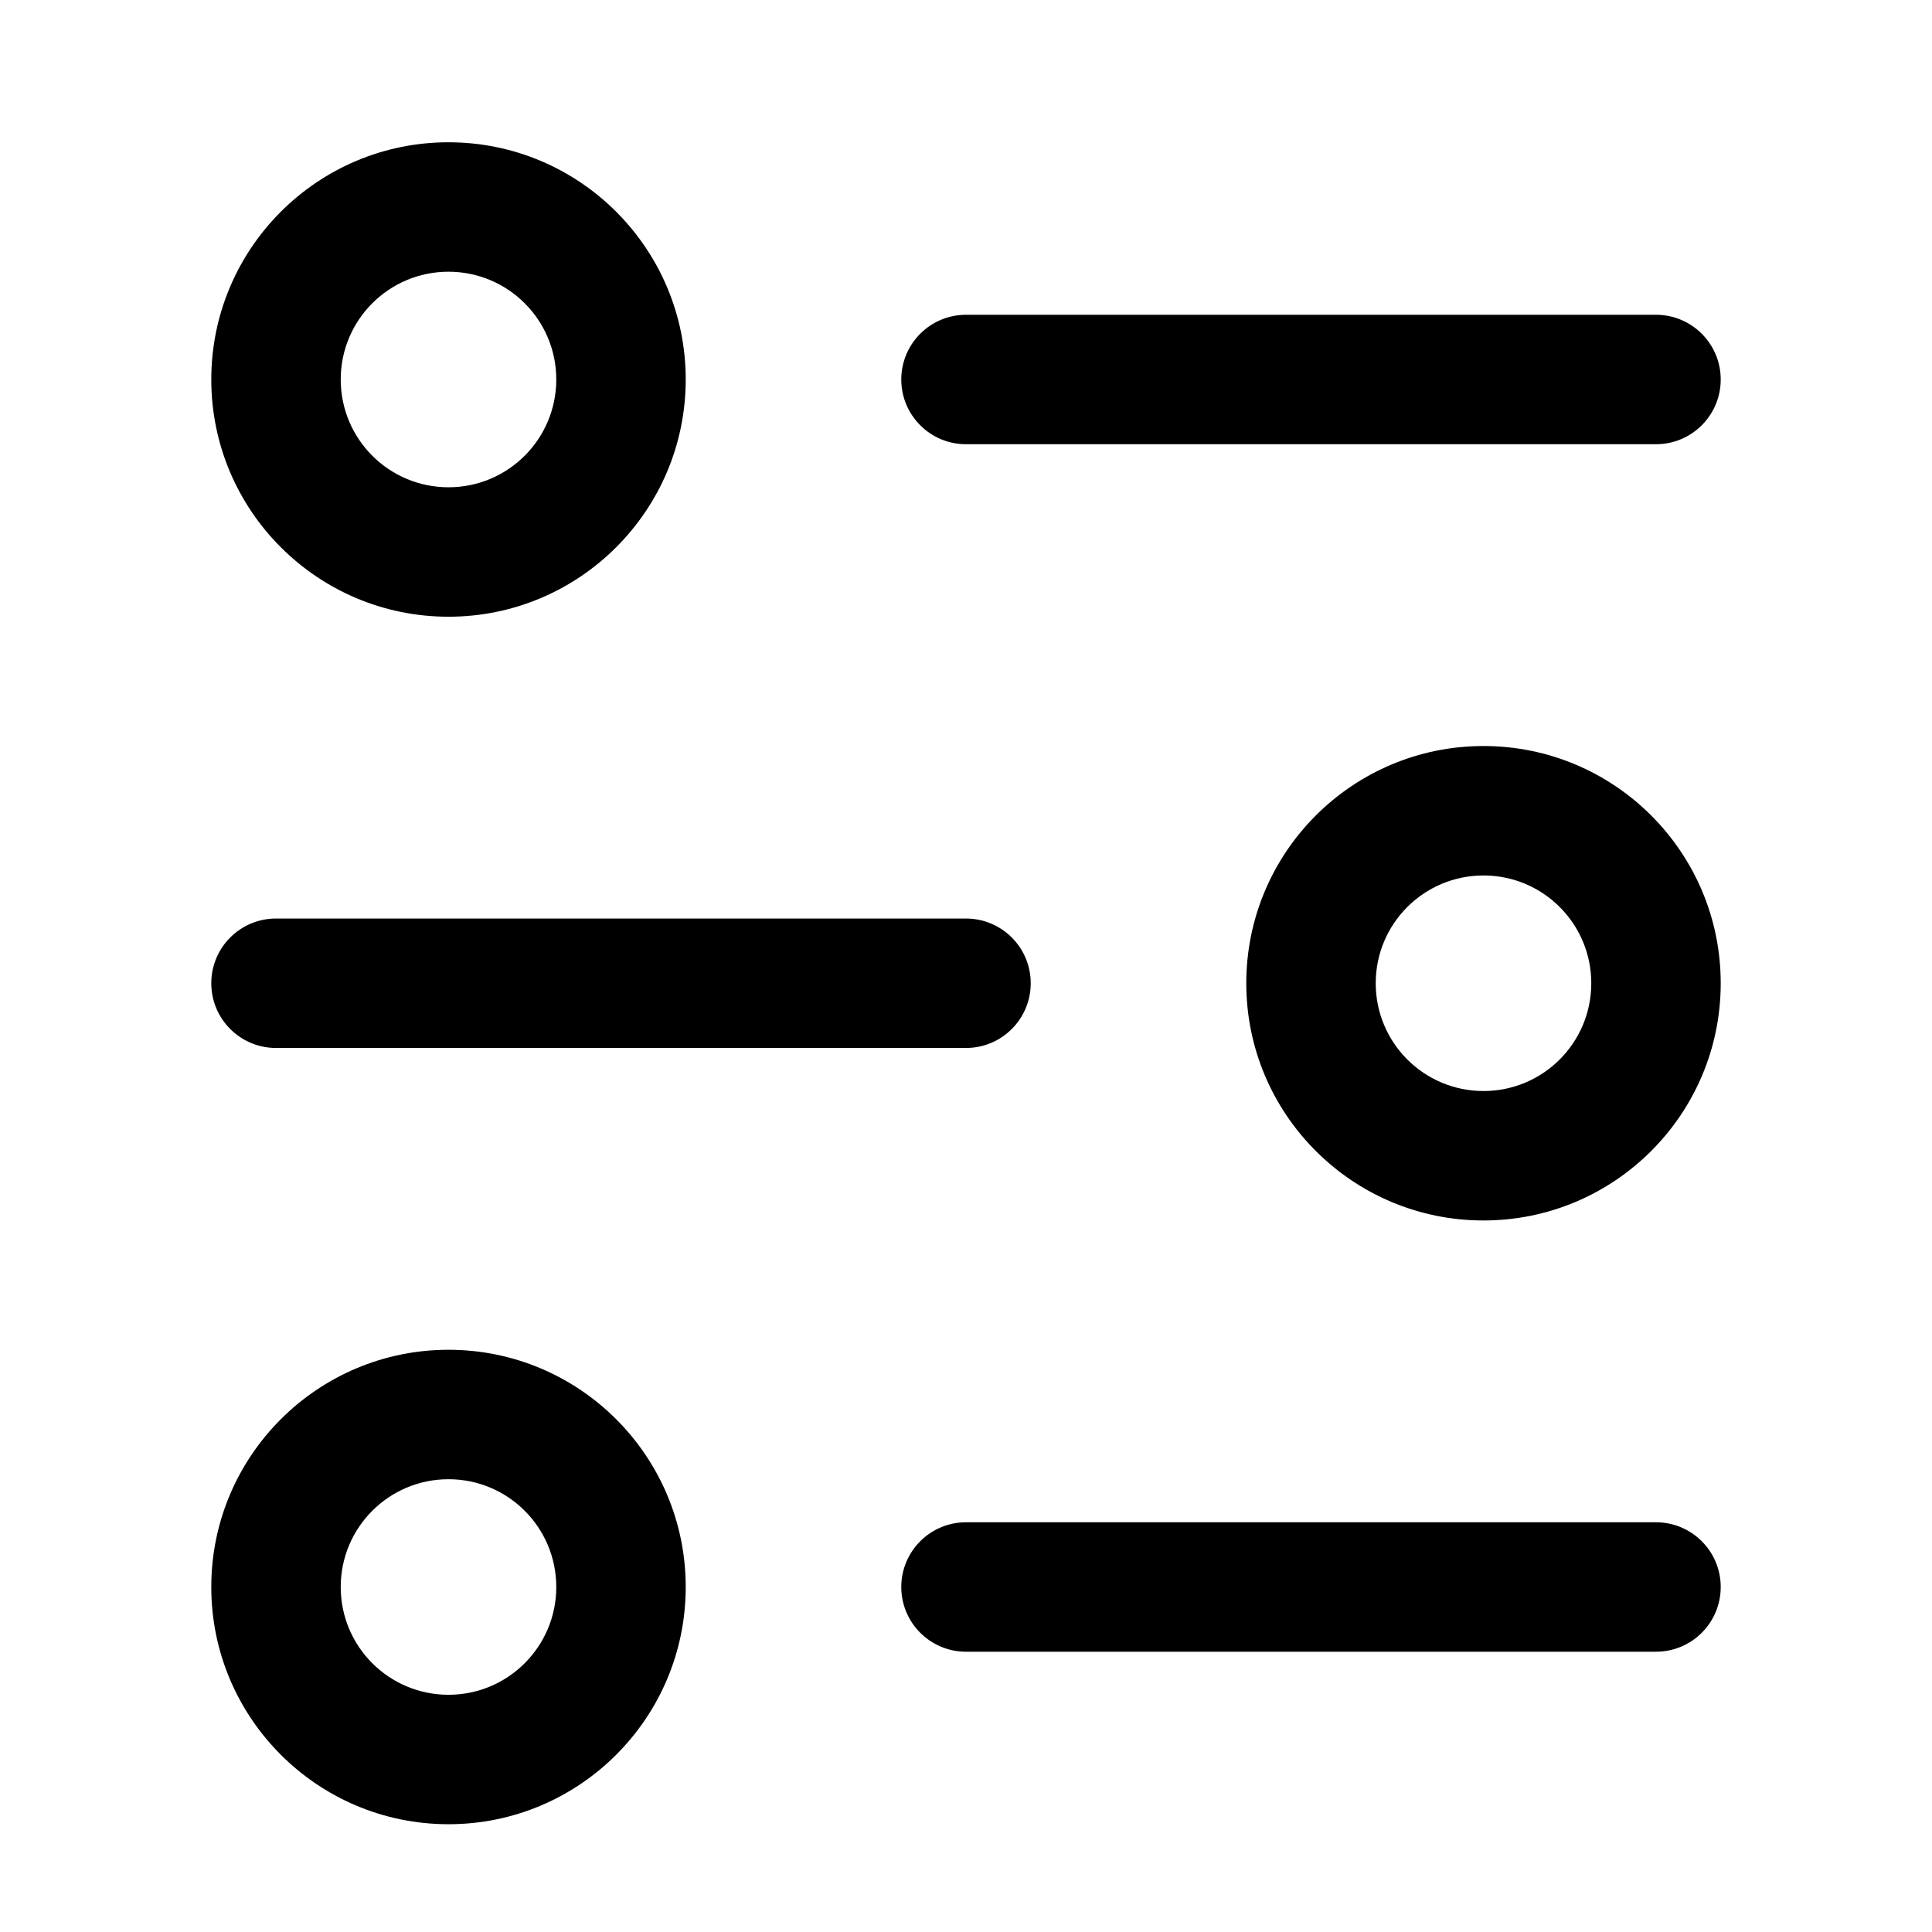 <svg width="28" height="28" viewBox="0 0 28 28" xmlns="http://www.w3.org/2000/svg"><path fill-rule="evenodd" clip-rule="evenodd" d="M3.062 5.5C3.062 3.602 4.602 2.062 6.5 2.062C8.398 2.062 9.938 3.602 9.938 5.5C9.938 7.398 8.398 8.938 6.5 8.938C4.602 8.938 3.062 7.398 3.062 5.5ZM6.5 3.938C5.637 3.938 4.938 4.637 4.938 5.5C4.938 6.363 5.637 7.062 6.5 7.062C7.363 7.062 8.062 6.363 8.062 5.5C8.062 4.637 7.363 3.938 6.5 3.938ZM13.062 5.5C13.062 4.982 13.482 4.562 14 4.562L24 4.562C24.518 4.562 24.938 4.982 24.938 5.5C24.938 6.018 24.518 6.438 24 6.438L14 6.438C13.482 6.438 13.062 6.018 13.062 5.5ZM18.062 14.25C18.062 12.351 19.602 10.812 21.5 10.812C23.398 10.812 24.938 12.351 24.938 14.25C24.938 16.148 23.398 17.688 21.5 17.688C19.602 17.688 18.062 16.148 18.062 14.25ZM21.5 12.688C20.637 12.688 19.938 13.387 19.938 14.25C19.938 15.113 20.637 15.812 21.5 15.812C22.363 15.812 23.062 15.113 23.062 14.25C23.062 13.387 22.363 12.688 21.5 12.688ZM3.062 14.25C3.062 13.732 3.482 13.312 4 13.312L14 13.312C14.518 13.312 14.938 13.732 14.938 14.25C14.938 14.768 14.518 15.188 14 15.188L4 15.188C3.482 15.188 3.062 14.768 3.062 14.25ZM3.062 23C3.062 21.102 4.602 19.562 6.5 19.562C8.398 19.562 9.938 21.102 9.938 23C9.938 24.898 8.398 26.438 6.5 26.438C4.602 26.438 3.062 24.898 3.062 23ZM6.5 21.438C5.637 21.438 4.938 22.137 4.938 23C4.938 23.863 5.637 24.562 6.5 24.562C7.363 24.562 8.062 23.863 8.062 23C8.062 22.137 7.363 21.438 6.5 21.438ZM13.062 23C13.062 22.482 13.482 22.062 14 22.062H24C24.518 22.062 24.938 22.482 24.938 23C24.938 23.518 24.518 23.938 24 23.938H14C13.482 23.938 13.062 23.518 13.062 23Z"/></svg>